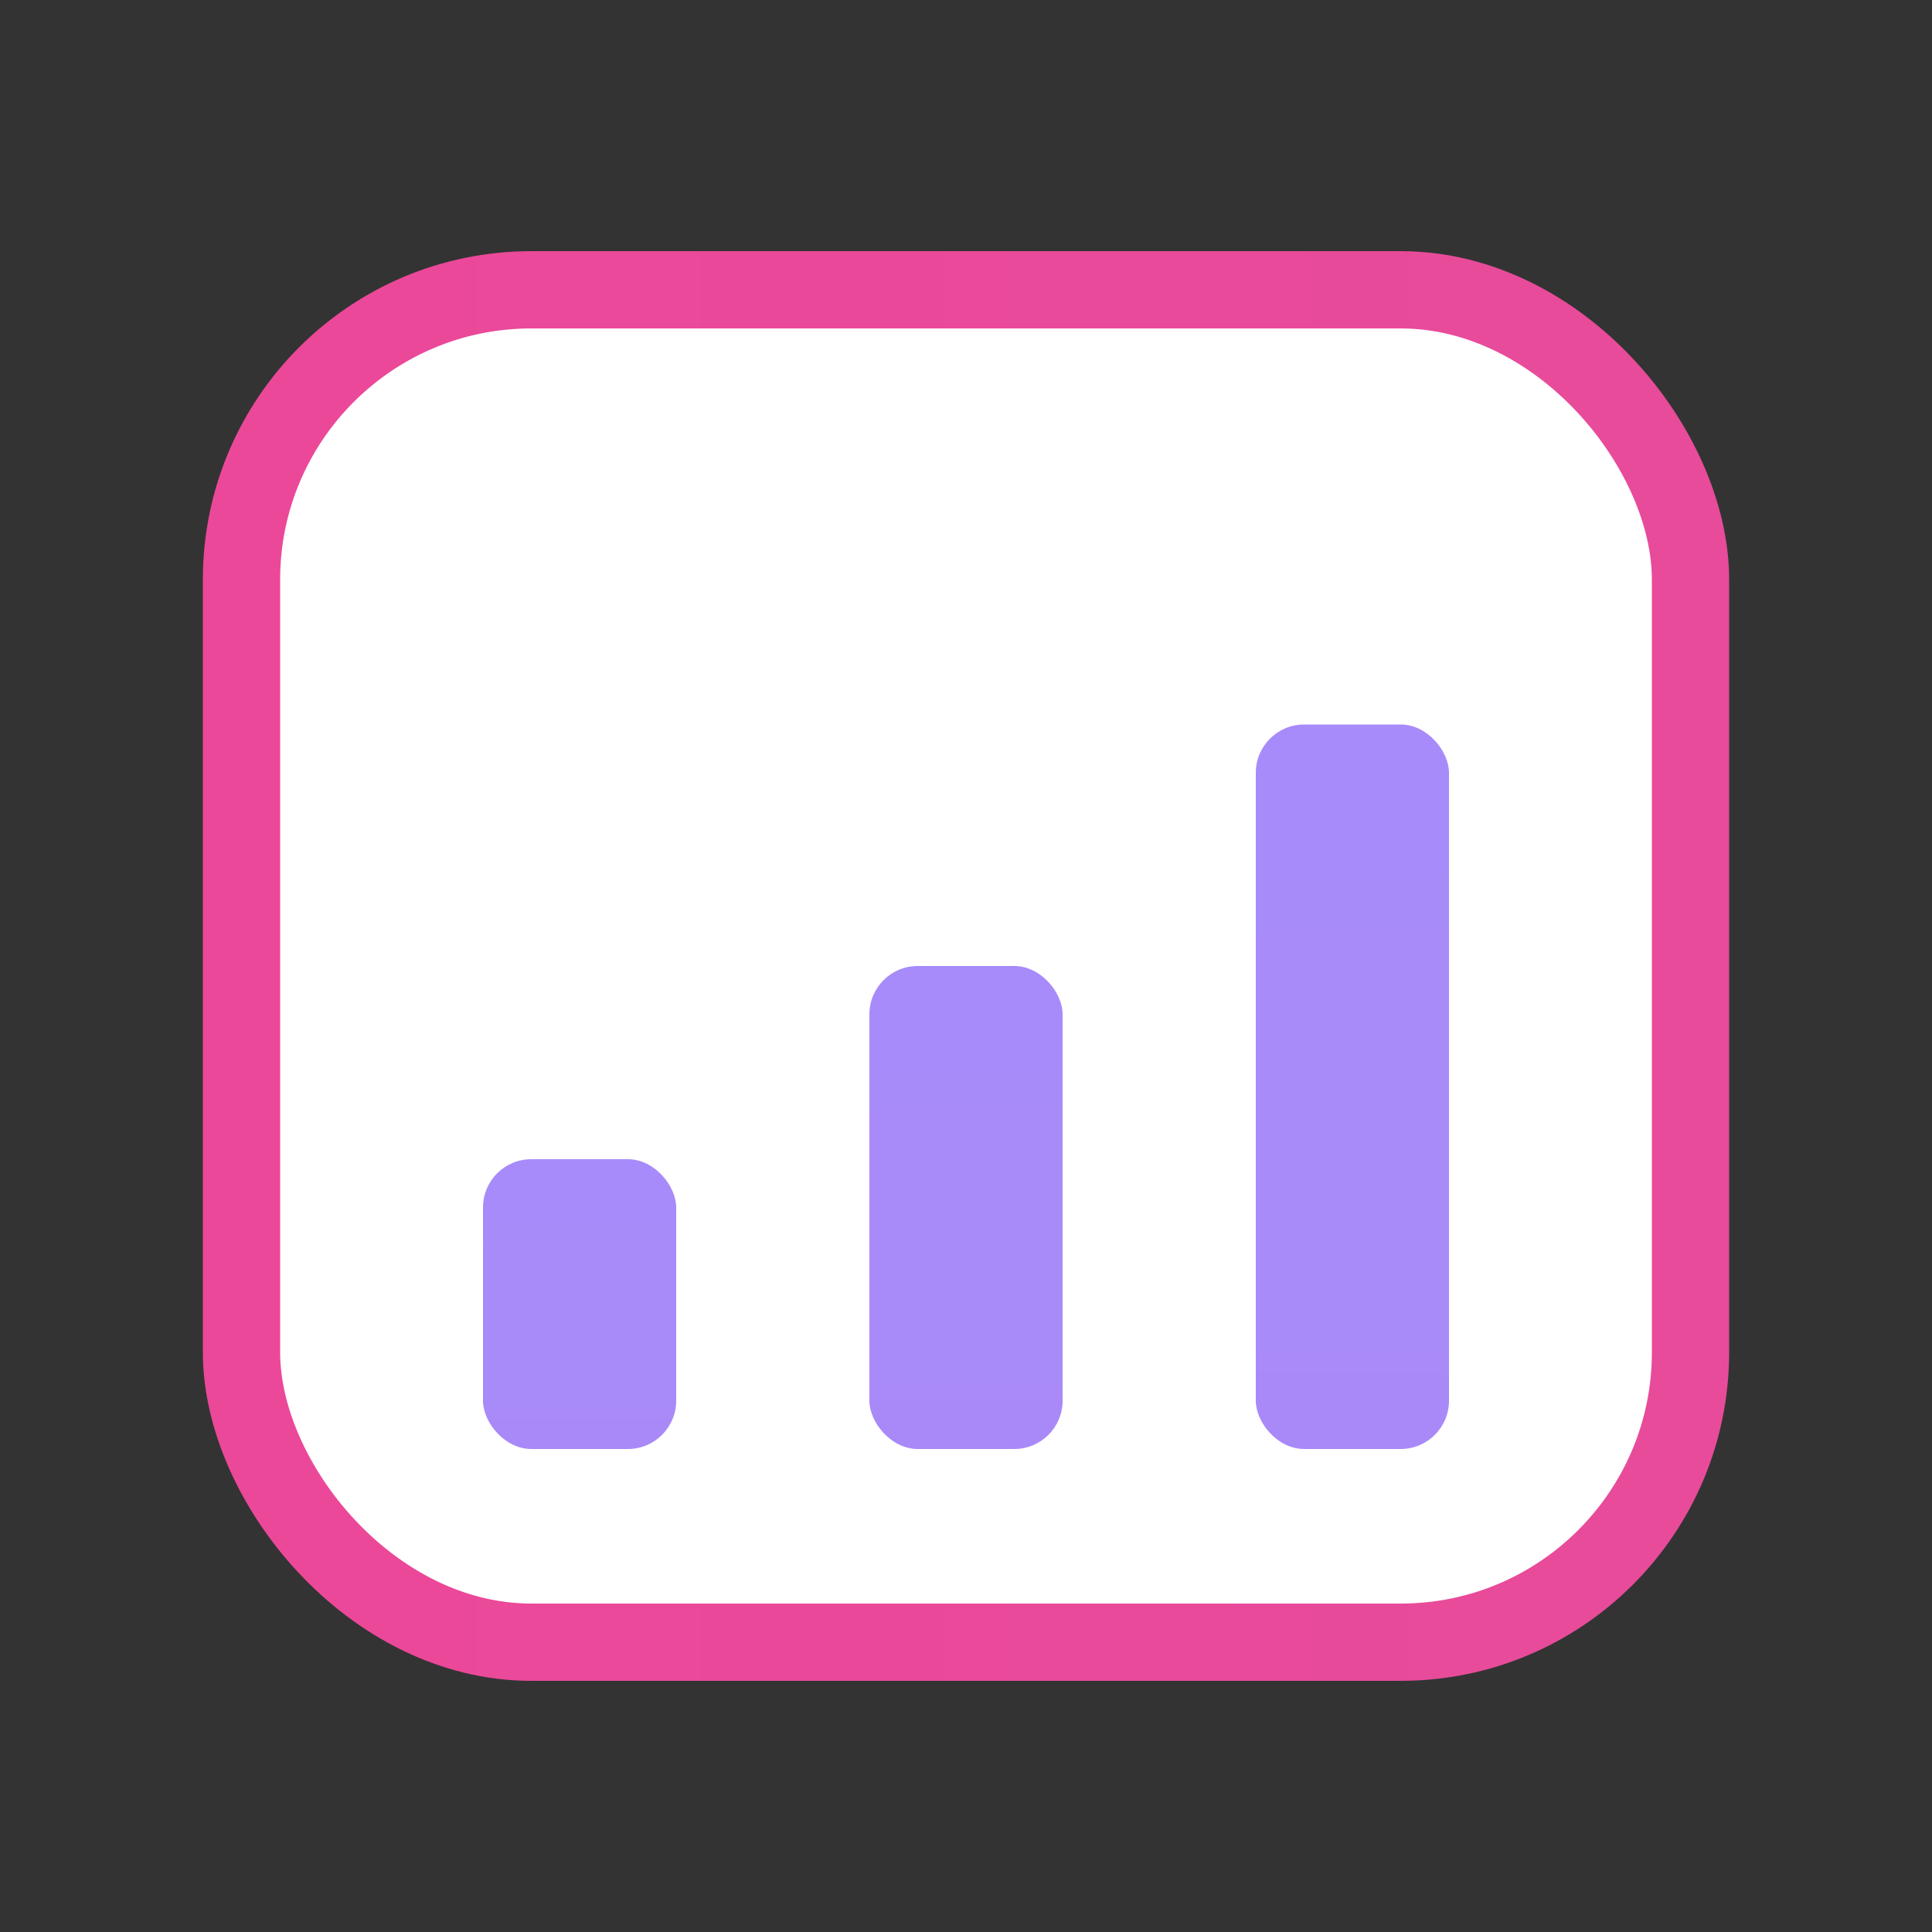 <svg xmlns="http://www.w3.org/2000/svg" width="40" height="40" viewBox="0 0 40 40" role="img" aria-labelledby="title desc">
  <rect x="0" y="0" width="40" height="40" fill="#333333" stroke="none"/>
  <title id="title">Różne poziomy</title>
  <desc id="desc">Wykres słupkowy symbolizujący progres</desc>
  <defs>
    <linearGradient id="bars" x1="0" y1="0" x2="0" y2="40">
      <stop offset="0" stop-color="#A78BFA"/>
      <stop offset="1" stop-color="#EC4899"/>
    </linearGradient>
    <linearGradient id="axis" x1="0" y1="0" x2="40" y2="0">
      <stop offset="0" stop-color="#EC4899"/>
      <stop offset="1" stop-color="#2EC4B6"/>
    </linearGradient>
  </defs>
  <rect x="5" y="6" width="30" height="28" rx="6" fill="#fff" stroke="url(#axis)" stroke-width="1.6"/>
  <rect x="10" y="24" width="4" height="6" rx="1" fill="url(#bars)"/>
  <rect x="18" y="20" width="4" height="10" rx="1" fill="url(#bars)"/>
  <rect x="26" y="15" width="4" height="15" rx="1" fill="url(#bars)"/>
</svg>


